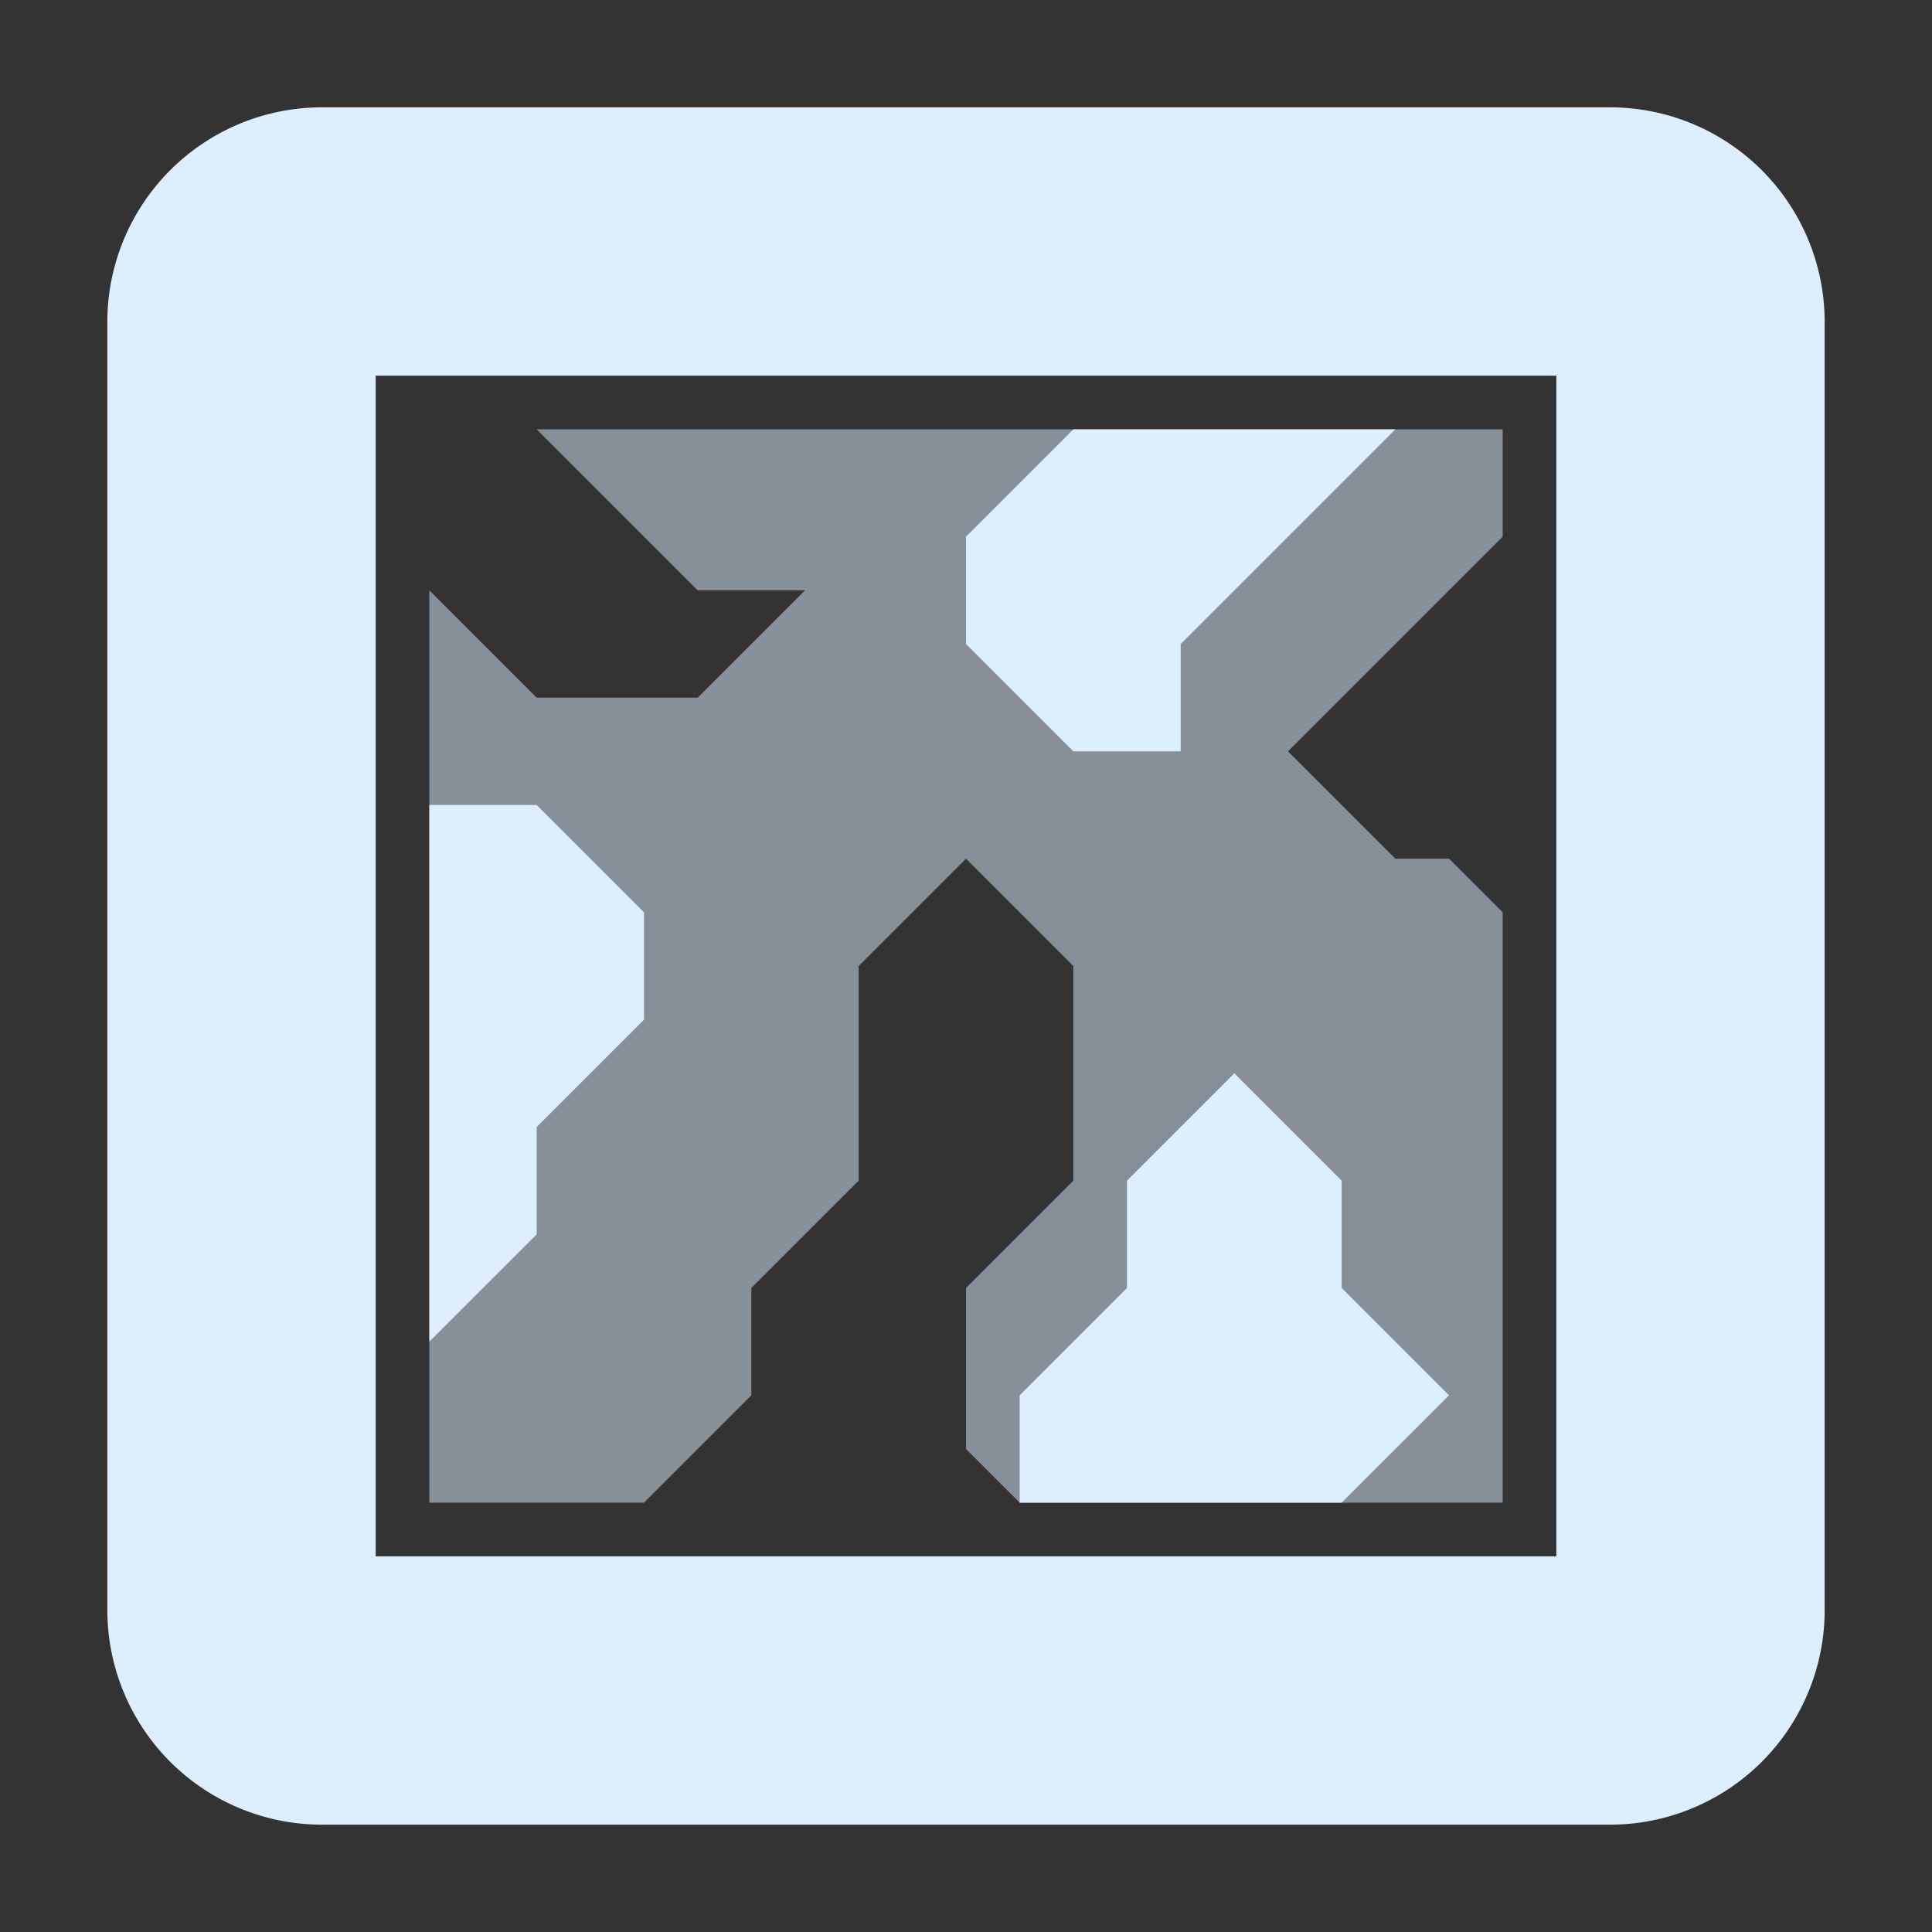 <svg height="18" width="18" xmlns="http://www.w3.org/2000/svg"><rect width="100%" height="100%" fill="#333333" stroke="none"/><g fill="#def"><path d="M14 14H9.5l-.5-.5V12l1-1V9L9 8 8 9v2l-1 1v1l-1 1H4V5.5l1 1h1.5l1-1h-1L5 4h9v1l-2 2 1 1h.5l.5.5z" fill-opacity=".5"/><path d="M3 1a2 2 0 0 0-2 2v12a2 2 0 0 0 2 2h12a2 2 0 0 0 2-2V3a2 2 0 0 0-2-2zm.5 2.5h11v11h-11zm9 10.5h-3v-1l1-1v-1l1-1 1 1v1l1 1zM4 12.5v-5h1l1 1v1l-1 1v1zM13 4l-2 2v1h-1L9 6V5l1-1z"/></g></svg>